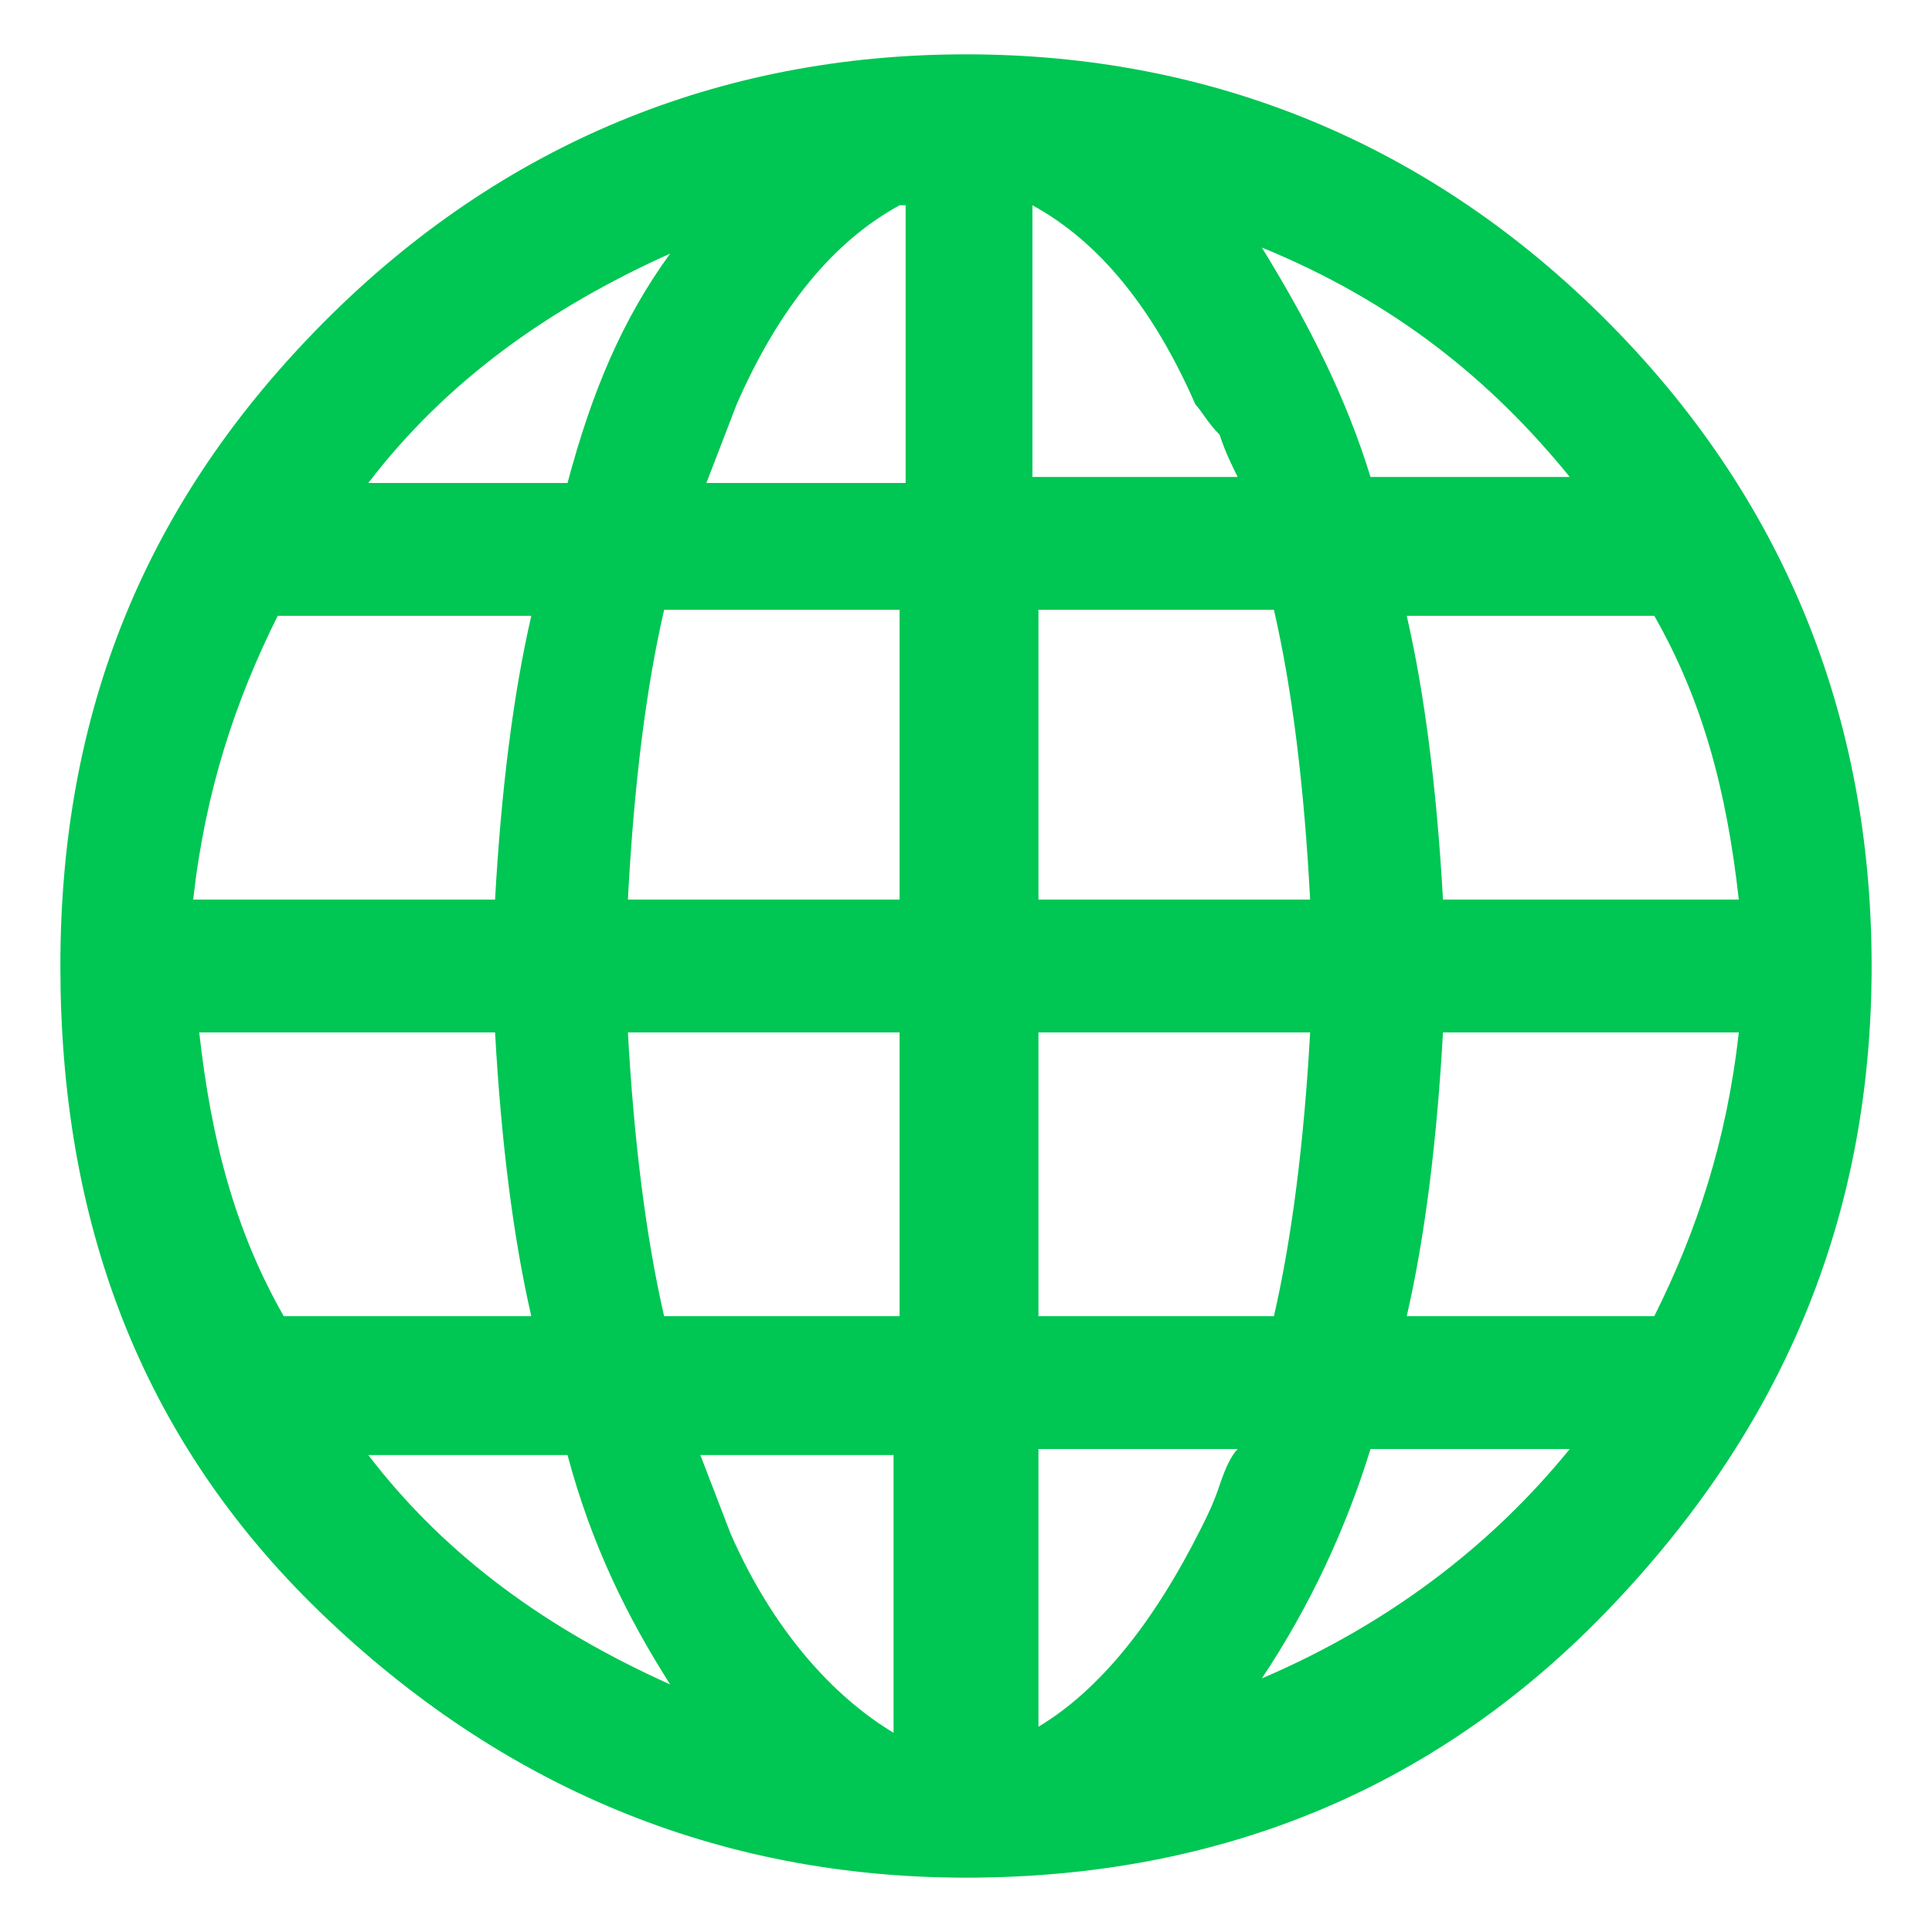 <?xml version="1.0" encoding="utf-8"?>
<!-- Generator: Adobe Illustrator 19.2.1, SVG Export Plug-In . SVG Version: 6.00 Build 0)  -->
<svg version="1.1" id="Layer_1" xmlns="http://www.w3.org/2000/svg" xmlns:xlink="http://www.w3.org/1999/xlink" x="0px" y="0px"
	 viewBox="0 0 32 32" style="enable-background:new 0 0 32 32;" xml:space="preserve">
<style type="text/css">
	.st0{fill:#00C653;}
</style>
<path class="st0" d="M5.4,5.3C8.3,2.4,11.9,0.9,16,0.9s7.7,1.5,10.6,4.4S31,11.8,31,16s-1.5,7.7-4.4,10.7s-6.5,4.4-10.6,4.4
	s-7.7-1.5-10.7-4.4S1,20.2,1,16S2.4,8.3,5.4,5.3z M8.2,14.9c0.1-1.8,0.3-3.4,0.6-4.7H4.6c-0.7,1.4-1.2,2.9-1.4,4.7H8.2z M3.3,17.1
	c0.2,1.8,0.6,3.3,1.4,4.7h4.1c-0.3-1.3-0.5-2.9-0.6-4.7H3.3z M11.1,4.2c-2,0.9-3.7,2.1-5,3.8h3.3C9.8,6.5,10.3,5.3,11.1,4.2z
	 M6.1,24.1c1.3,1.7,3,2.9,5,3.8c-0.7-1.1-1.3-2.3-1.7-3.8H6.1z M14.9,10.1H11c-0.3,1.3-0.5,2.9-0.6,4.8h4.5V10.1z M10.4,17.1
	c0.1,1.8,0.3,3.4,0.6,4.7h3.9v-4.7H10.4z M14.9,3.4c-1.1,0.6-2,1.7-2.7,3.3l-0.5,1.3h3.3V3.4z M14.9,24.1h-3.3l0.5,1.3
	c0.7,1.6,1.7,2.7,2.7,3.3V24.1z M17.2,7.9h3.3c-0.1-0.2-0.2-0.4-0.3-0.7C20,7,19.9,6.8,19.8,6.7c-0.7-1.6-1.6-2.7-2.7-3.3V7.9z
	 M21.1,10.1h-3.9v4.8h4.5C21.6,13,21.4,11.4,21.1,10.1z M17.2,21.8h3.9c0.3-1.3,0.5-2.9,0.6-4.7h-4.5V21.8z M17.2,28.6
	c1-0.6,1.9-1.7,2.7-3.3c0.1-0.2,0.2-0.4,0.3-0.7c0.1-0.3,0.2-0.5,0.3-0.6h-3.3V28.6z M26,7.9c-1.3-1.6-2.9-2.9-5.1-3.8
	c0.8,1.3,1.4,2.5,1.8,3.8H26z M20.9,27.8c2.1-0.9,3.8-2.2,5.1-3.8h-3.3C22.3,25.3,21.7,26.6,20.9,27.8z M23.9,14.9h4.9
	c-0.2-1.8-0.6-3.3-1.4-4.7h-4.1C23.6,11.5,23.8,13.1,23.9,14.9z M23.9,17.1c-0.1,1.8-0.3,3.4-0.6,4.7h4.1c0.7-1.4,1.2-2.9,1.4-4.7
	H23.9z"/>
</svg>
